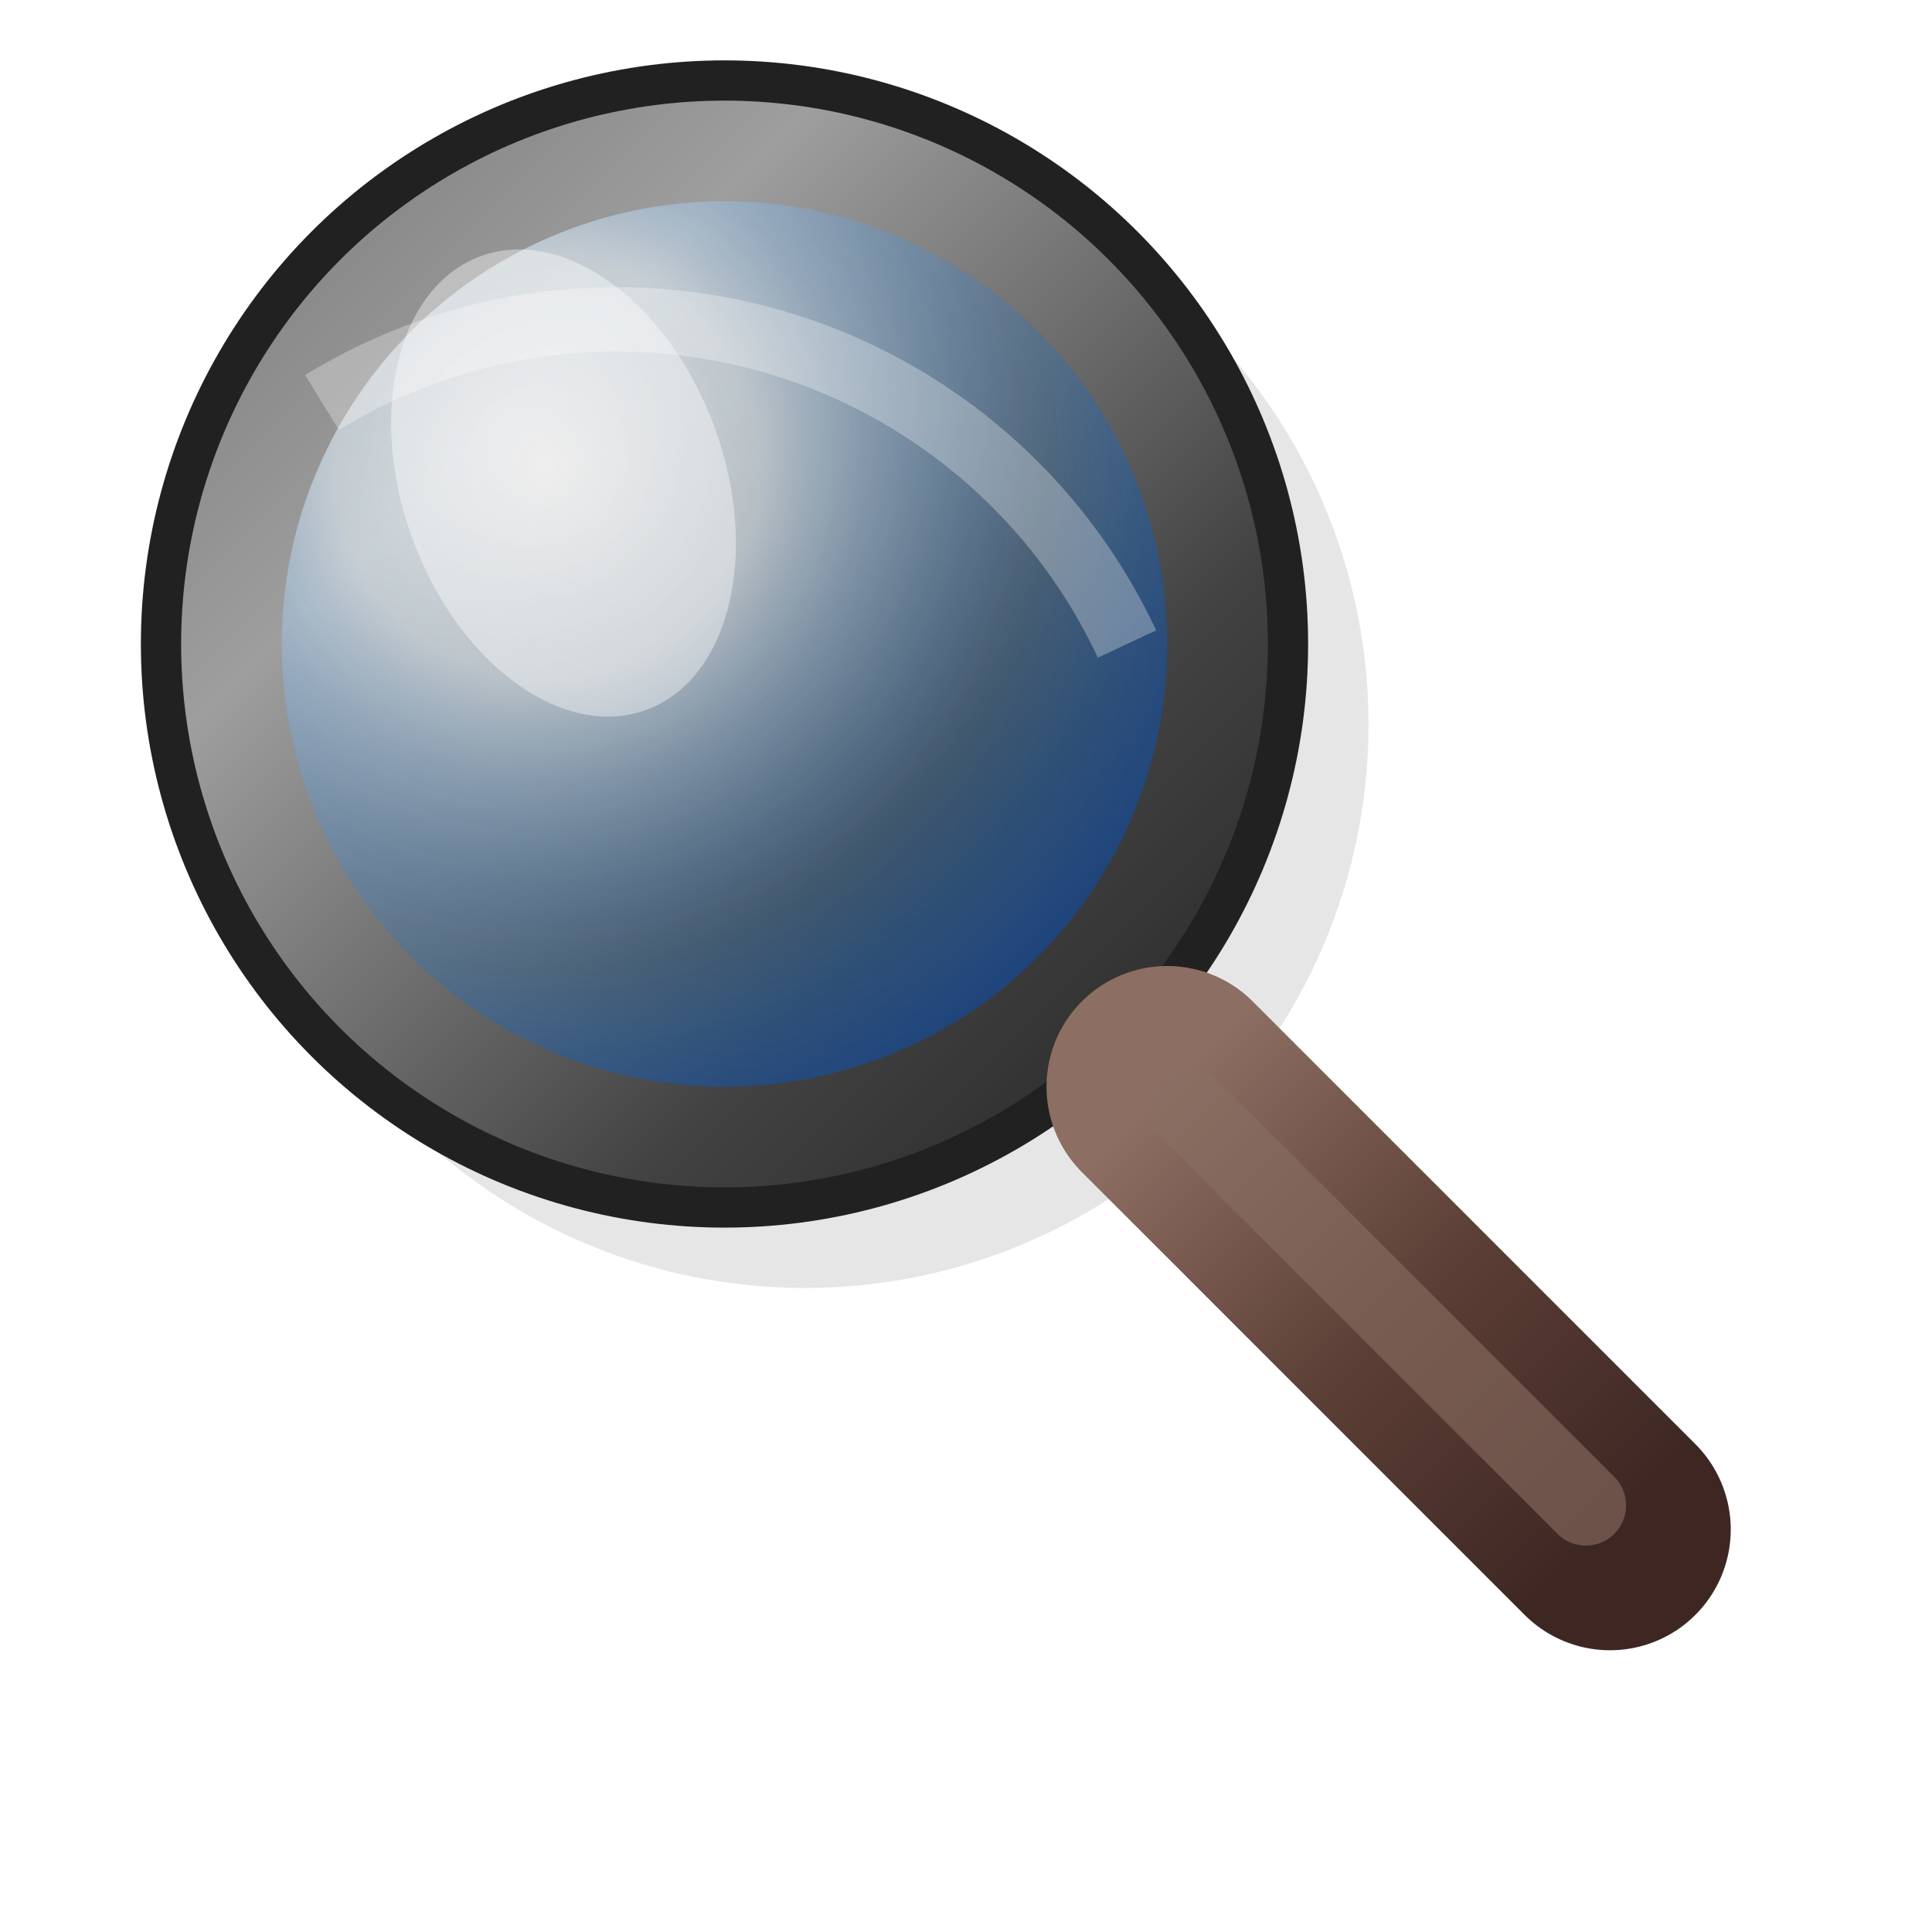 <?xml version="1.0" encoding="UTF-8"?>
<svg width="24" height="24" viewBox="0 0 24 24" xmlns="http://www.w3.org/2000/svg">
  <defs>
    <!-- Gradient pour le verre de la loupe -->
    <radialGradient id="glassGradient" cx="0.3" cy="0.3" r="0.8">
      <stop offset="0%" style="stop-color:#ffffff;stop-opacity:0.9"/>
      <stop offset="30%" style="stop-color:#e3f2fd;stop-opacity:0.7"/>
      <stop offset="70%" style="stop-color:#1976d2;stop-opacity:0.3"/>
      <stop offset="100%" style="stop-color:#0d47a1;stop-opacity:0.8"/>
    </radialGradient>
    
    <!-- Gradient pour le cadre métallique -->
    <linearGradient id="frameGradient" x1="0" y1="0" x2="1" y2="1">
      <stop offset="0%" style="stop-color:#757575"/>
      <stop offset="30%" style="stop-color:#9e9e9e"/>
      <stop offset="70%" style="stop-color:#424242"/>
      <stop offset="100%" style="stop-color:#212121"/>
    </linearGradient>
    
    <!-- Gradient pour la poignée -->
    <linearGradient id="handleGradient" x1="0" y1="0" x2="1" y2="1">
      <stop offset="0%" style="stop-color:#8d6e63"/>
      <stop offset="50%" style="stop-color:#5d4037"/>
      <stop offset="100%" style="stop-color:#3e2723"/>
    </linearGradient>
    
    <!-- Ombre portée -->
    <filter id="dropshadow" x="-50%" y="-50%" width="200%" height="200%">
      <feDropShadow dx="1" dy="2" stdDeviation="1" flood-color="rgba(0,0,0,0.3)"/>
    </filter>
    
    <!-- Effet emboss sur le verre -->
    <filter id="emboss" x="-50%" y="-50%" width="200%" height="200%">
      <feGaussianBlur in="SourceAlpha" stdDeviation="1"/>
      <feSpecularLighting result="specOut" in="blur" specularConstant="2" specularExponent="20" lighting-color="white">
        <fePointLight x="-5" y="-10" z="20"/>
      </feSpecularLighting>
      <feComposite in="specOut" in2="SourceAlpha" operator="in" result="specOut2"/>
      <feComposite in="SourceGraphic" in2="specOut2" operator="arithmetic" k1="0" k2="1" k3="1" k4="0"/>
    </filter>
  </defs>

  <!-- Ombre de la loupe -->
  <circle cx="10" cy="9" r="7" fill="rgba(0,0,0,0.1)" filter="url(#dropshadow)"/>
  
  <!-- Cadre métallique de la loupe -->
  <circle cx="9" cy="8" r="7" fill="url(#frameGradient)" stroke="#212121" stroke-width="0.5"/>
  
  <!-- Verre de la loupe avec gradient et emboss -->
  <circle cx="9" cy="8" r="5.5" fill="url(#glassGradient)" filter="url(#emboss)" opacity="0.9"/>
  
  <!-- Reflet sur le verre -->
  <ellipse cx="7" cy="6" rx="2" ry="3" fill="rgba(255,255,255,0.4)" transform="rotate(-20 7 6)"/>
  
  <!-- Poignée de la loupe -->
  <line x1="14.5" y1="13.5" x2="20" y2="19" stroke="url(#handleGradient)" stroke-width="3" stroke-linecap="round" filter="url(#dropshadow)"/>
  
  <!-- Highlight sur la poignée -->
  <line x1="14.8" y1="13.8" x2="19.7" y2="18.7" stroke="rgba(139,110,99,0.6)" stroke-width="1" stroke-linecap="round"/>
  
  <!-- Petite réflexion sur le cadre -->
  <path d="M 4 5 A 7 7 0 0 1 14 8" stroke="rgba(255,255,255,0.3)" stroke-width="0.8" fill="none"/>
</svg>